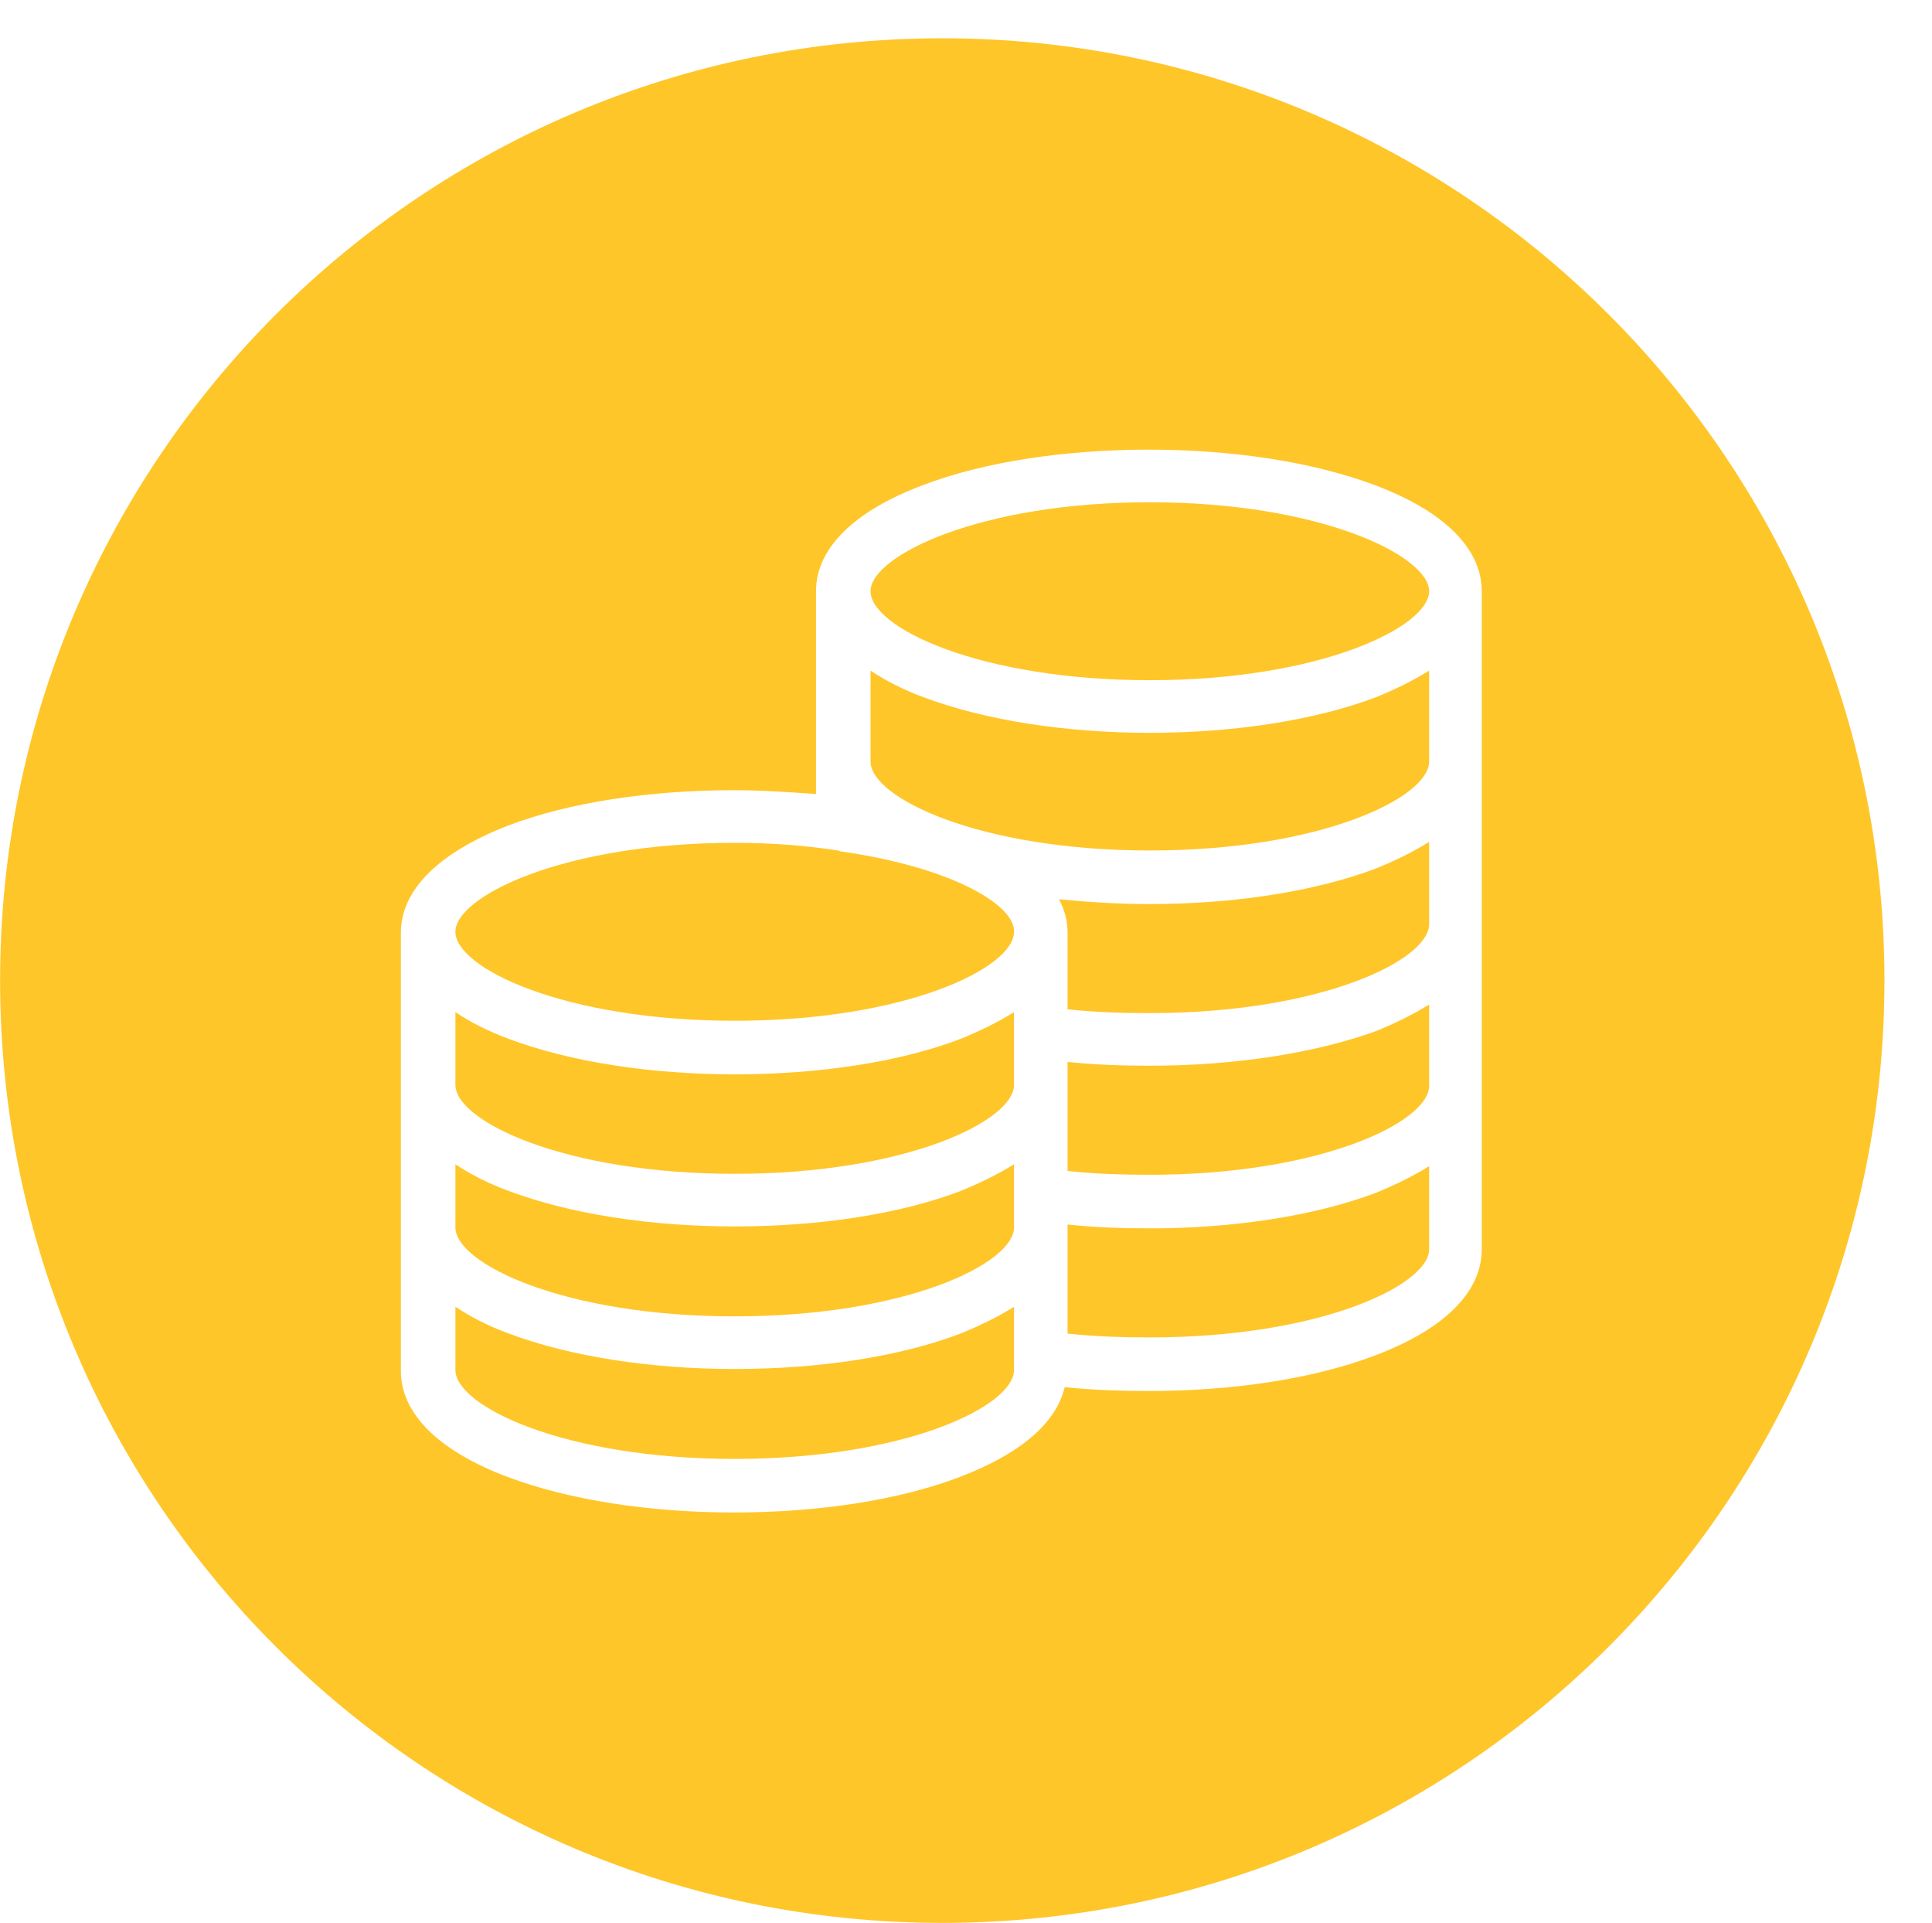 <?xml version="1.0" standalone="no"?><!DOCTYPE svg PUBLIC "-//W3C//DTD SVG 1.1//EN" "http://www.w3.org/Graphics/SVG/1.1/DTD/svg11.dtd"><svg t="1532318633088" class="icon" style="" viewBox="0 0 1029 1024" version="1.1" xmlns="http://www.w3.org/2000/svg" p-id="18448" xmlns:xlink="http://www.w3.org/1999/xlink" width="64.312" height="64"><defs><style type="text/css"></style></defs><path d="M447.86 453.413c-0.509 0-1.019-0.509-1.528-0.509-16.812-2.547-34.643-4.076-55.021-4.076-91.192 0-148.76 28.529-148.76 47.379 0 19.359 58.078 47.379 148.76 47.379s148.76-28.02 148.76-47.379c0.509-14.774-34.643-34.643-92.211-42.794zM612.413 654.137c-14.774 0-29.548-0.509-43.813-2.038v58.078c14.265 1.528 28.529 2.038 43.813 2.038 91.192 0 148.76-28.02 148.76-46.87v-44.322c-8.151 5.095-17.321 9.68-28.529 14.265-32.605 12.227-75.399 18.85-120.231 18.85zM391.311 653.118c-44.832 0-87.626-6.623-120.231-18.85-11.208-4.076-20.888-9.17-28.529-14.265v33.624c0 19.359 58.078 47.379 148.76 47.379 90.683 0 148.76-28.02 148.76-47.379v-33.624c-8.151 5.095-17.321 9.68-28.529 14.265-32.096 12.227-74.89 18.85-120.231 18.85z" fill="#ffc629" p-id="18449"></path><path d="M391.311 729.027c-44.832 0-87.626-6.623-120.231-18.85-11.208-4.076-20.888-9.17-28.529-14.265V729.536c0 19.359 58.078 47.379 148.76 47.379s148.76-28.02 148.76-47.379v-33.624c-8.151 5.095-17.321 9.68-28.529 14.265-32.096 12.227-74.89 18.85-120.231 18.85zM391.311 572.115c-44.832 0-87.626-6.623-120.231-18.85-11.208-4.076-20.888-9.17-28.529-14.265v38.718c0 19.359 58.078 47.379 148.76 47.379s148.76-28.02 148.76-47.379v-38.718c-8.151 5.095-17.321 9.68-28.529 14.265-32.096 12.227-74.89 18.85-120.231 18.85zM612.413 481.433c-16.812 0-32.605-1.019-48.398-2.547 3.057 5.604 4.585 11.717 4.585 17.831v40.756c14.265 1.528 28.529 2.038 43.813 2.038 90.683 0 148.76-28.02 148.76-47.379V448.318c-8.151 5.095-17.321 9.68-28.529 14.265-32.605 12.227-75.399 18.85-120.231 18.85z" fill="#ffc629" p-id="18450"></path><path d="M501.862 20.378C224.72 20.378 0.051 245.047 0.051 522.189S224.72 1024 501.862 1024s501.811-224.669 501.811-501.811S779.004 20.378 501.862 20.378z m287.331 642.929v2.038c0 22.925-20.378 42.794-57.059 56.549-32.096 12.227-74.89 18.85-120.231 18.85-14.774 0-30.058-0.509-44.832-2.038-4.585 19.359-23.944 35.662-56.04 47.889-32.096 12.227-74.89 18.85-120.231 18.85-44.832 0-87.626-6.623-120.231-18.85-36.681-13.755-57.059-33.624-57.059-56.549V496.716c0-22.925 20.378-42.794 57.059-57.059 32.096-12.227 74.89-18.85 120.231-18.85 14.774 0 29.548 1.019 43.813 2.038V314.842c0-22.925 20.378-42.794 57.059-56.549 32.096-12.227 74.89-18.85 120.231-18.85 44.832 0 87.626 6.623 120.231 18.85 36.681 13.755 57.059 33.624 57.059 56.549v348.466z" fill="#ffc629" p-id="18451"></path><path d="M612.413 267.463c-90.683 0-148.76 28.529-148.76 47.379 0 19.359 58.078 47.379 148.76 47.379 91.192 0 148.76-28.529 148.76-47.379s-58.078-47.379-148.76-47.379z" fill="#ffc629" p-id="18452"></path><path d="M612.413 390.241c-44.832 0-87.626-6.623-120.231-18.85-11.208-4.076-20.888-9.17-28.529-14.265v48.398c0 19.359 58.078 47.379 148.76 47.379s148.76-28.02 148.76-47.379v-48.398c-8.151 5.095-17.321 9.68-28.529 14.265-32.605 12.227-75.399 18.85-120.231 18.85zM612.413 567.53c-14.774 0-29.548-0.509-43.813-2.038v58.078c14.265 1.528 28.529 2.038 43.813 2.038 90.683 0 148.76-28.02 148.76-47.379V534.925c-8.151 5.095-17.321 9.68-28.529 14.265-32.605 11.717-75.399 18.34-120.231 18.34z" fill="#ffc629" p-id="18453"></path></svg>